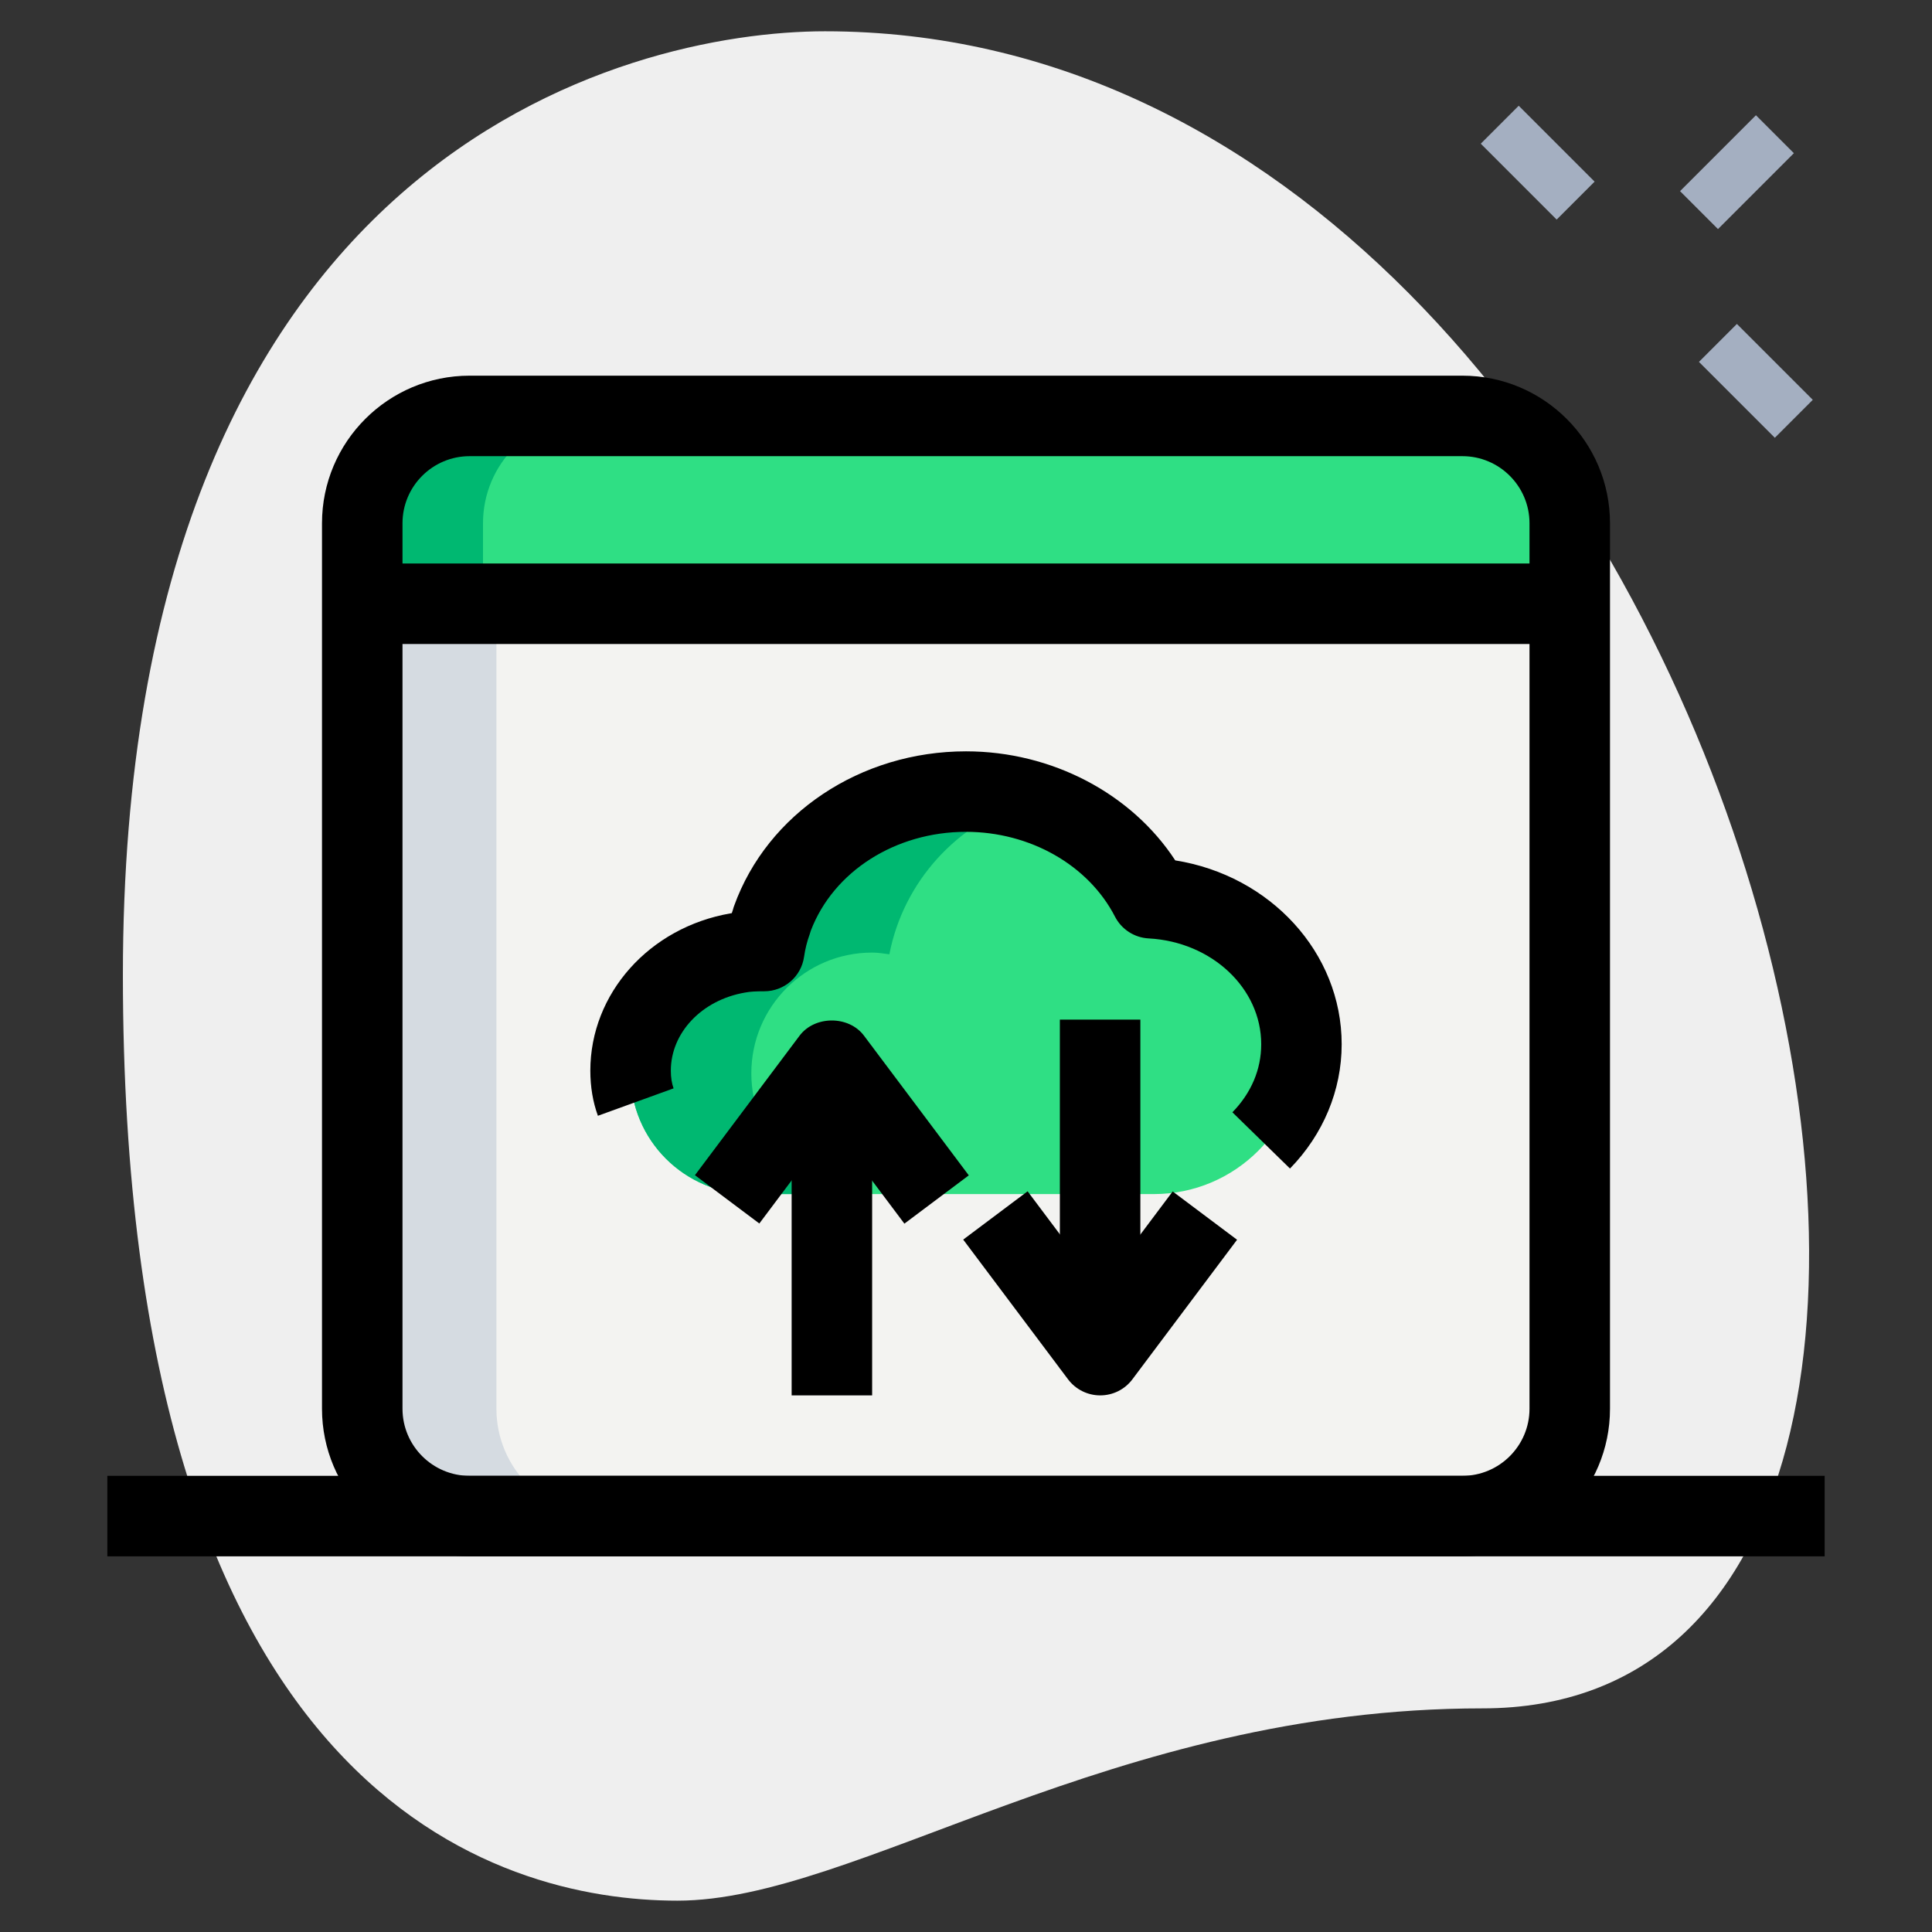 <svg id="_x31__x2C_5" enable-background="new 0 0 36 36" height="512" viewBox="0 0 36 36" width="512" xmlns="http://www.w3.org/2000/svg"><rect x="0" y="0" width="36" height="36" fill="#333333" stroke="none"/><g><path d="m27.623 31.833c-6.917 0-11.667 3.583-15 3.583s-10.333-1.916-10.333-17.249 9.417-17.584 13.083-17.584c17.167 0 24.5 31.25 12.25 31.25z" fill="#efefef"/></g><g><path d="m31.369 2.705h2v1h-2z" fill="#a4afc1" transform="matrix(.707 -.707 .707 .707 7.215 23.827)"/></g><g><path d="m32.222 6.094h1v2h-1z" fill="#a4afc1" transform="matrix(.707 -.707 .707 .707 4.568 25.216)"/></g><g><path d="m28.156 2.028h1v2h-1z" fill="#a4afc1" transform="matrix(.707 -.707 .707 .707 6.252 21.15)"/></g><g><path d="m27.25 28.25h-18.5c-1.105 0-2-.895-2-2v-15h22.5v15c0 1.105-.895 2-2 2z" fill="#f3f3f1"/></g><g><path d="m29.25 11.25h-22.5v-1.5c0-1.105.895-2 2-2h18.5c1.105 0 2 .895 2 2z" fill="#2fdf84"/></g><g><path d="m21.5 16.75c-.066 0-.127.015-.192.019-.627-1.195-1.865-2.019-3.308-2.019-1.825 0-3.342 1.305-3.678 3.032-.106-.015-.212-.032-.322-.032-1.243 0-2.25 1.007-2.25 2.25s1.007 2.25 2.25 2.25h7.5c1.519 0 2.75-1.231 2.75-2.75s-1.231-2.75-2.75-2.75z" fill="#2fdf84"/></g><g><path d="m14 20c0-1.243 1.007-2.25 2.25-2.25.11 0 .216.017.322.032.263-1.357 1.261-2.442 2.559-2.85-.356-.115-.735-.182-1.131-.182-1.825 0-3.342 1.305-3.678 3.032-.106-.015-.212-.032-.322-.032-1.243 0-2.25 1.007-2.25 2.25s1.007 2.25 2.25 2.25h2.25c-1.243 0-2.25-1.007-2.25-2.25z" fill="#00b871"/></g><g><path d="m9.25 26.25v-15h-2.5v15c0 1.105.895 2 2 2h2.5c-1.105 0-2-.895-2-2z" fill="#d5dbe1"/></g><g><path d="m11 7.75h-2.25c-1.105 0-2 .895-2 2v1.5h2.25v-1.5c0-1.105.895-2 2-2z" fill="#00b871"/></g><g><path d="m24.037 21.774-1.073-1.048c.351-.36.537-.798.537-1.268 0-1.043-.921-1.909-2.098-1.972-.266-.014-.505-.169-.627-.406-.494-.96-1.583-1.58-2.776-1.58-1.316 0-2.471.738-2.892 1.843-.005.02-.011.04-.018.058-.053.146-.086.28-.107.425-.052.37-.369.645-.743.645-.153 0-.259.005-.358.024-.807.139-1.382.75-1.382 1.455 0 .126.017.234.051.33l-1.41.511c-.094-.259-.141-.541-.141-.841 0-1.438 1.099-2.67 2.613-2.931.008-.001.016-.003.023-.004.007-.022.015-.045.022-.067.006-.022.012-.044.02-.065.62-1.724 2.357-2.883 4.322-2.883 1.599 0 3.085.786 3.899 2.032 1.769.281 3.101 1.717 3.101 3.426 0 .857-.342 1.679-.963 2.316z"/></g><g><path d="m14.751 19.501h1.5v6.5h-1.5z"/></g><g><path d="m16.852 22.801-1.353-1.803-1.35 1.8-1.2-.9 1.95-2.6c.283-.376.916-.378 1.2 0l1.953 2.603z"/></g><g><path d="m19.749 18.999h1.5v6.5h-1.5z"/></g><g><path d="m20.501 26.001c-.236 0-.458-.111-.6-.3l-1.953-2.603 1.2-.9 1.353 1.803 1.35-1.8 1.2.9-1.95 2.6c-.141.189-.363.3-.6.3z"/></g><g><path d="m27.25 29h-18.5c-1.517 0-2.75-1.233-2.75-2.75v-16.5c0-1.517 1.233-2.75 2.75-2.75h18.5c1.517 0 2.75 1.233 2.75 2.75v16.5c0 1.517-1.233 2.75-2.75 2.75zm-18.5-20.5c-.689 0-1.25.561-1.25 1.25v16.5c0 .689.561 1.25 1.25 1.25h18.5c.689 0 1.25-.561 1.25-1.25v-16.5c0-.689-.561-1.25-1.25-1.25z"/></g><g><path d="m6.75 10.5h22.5v1.5h-22.5z"/></g><g><path d="m2 27.5h32v1.5h-32z"/></g></svg>